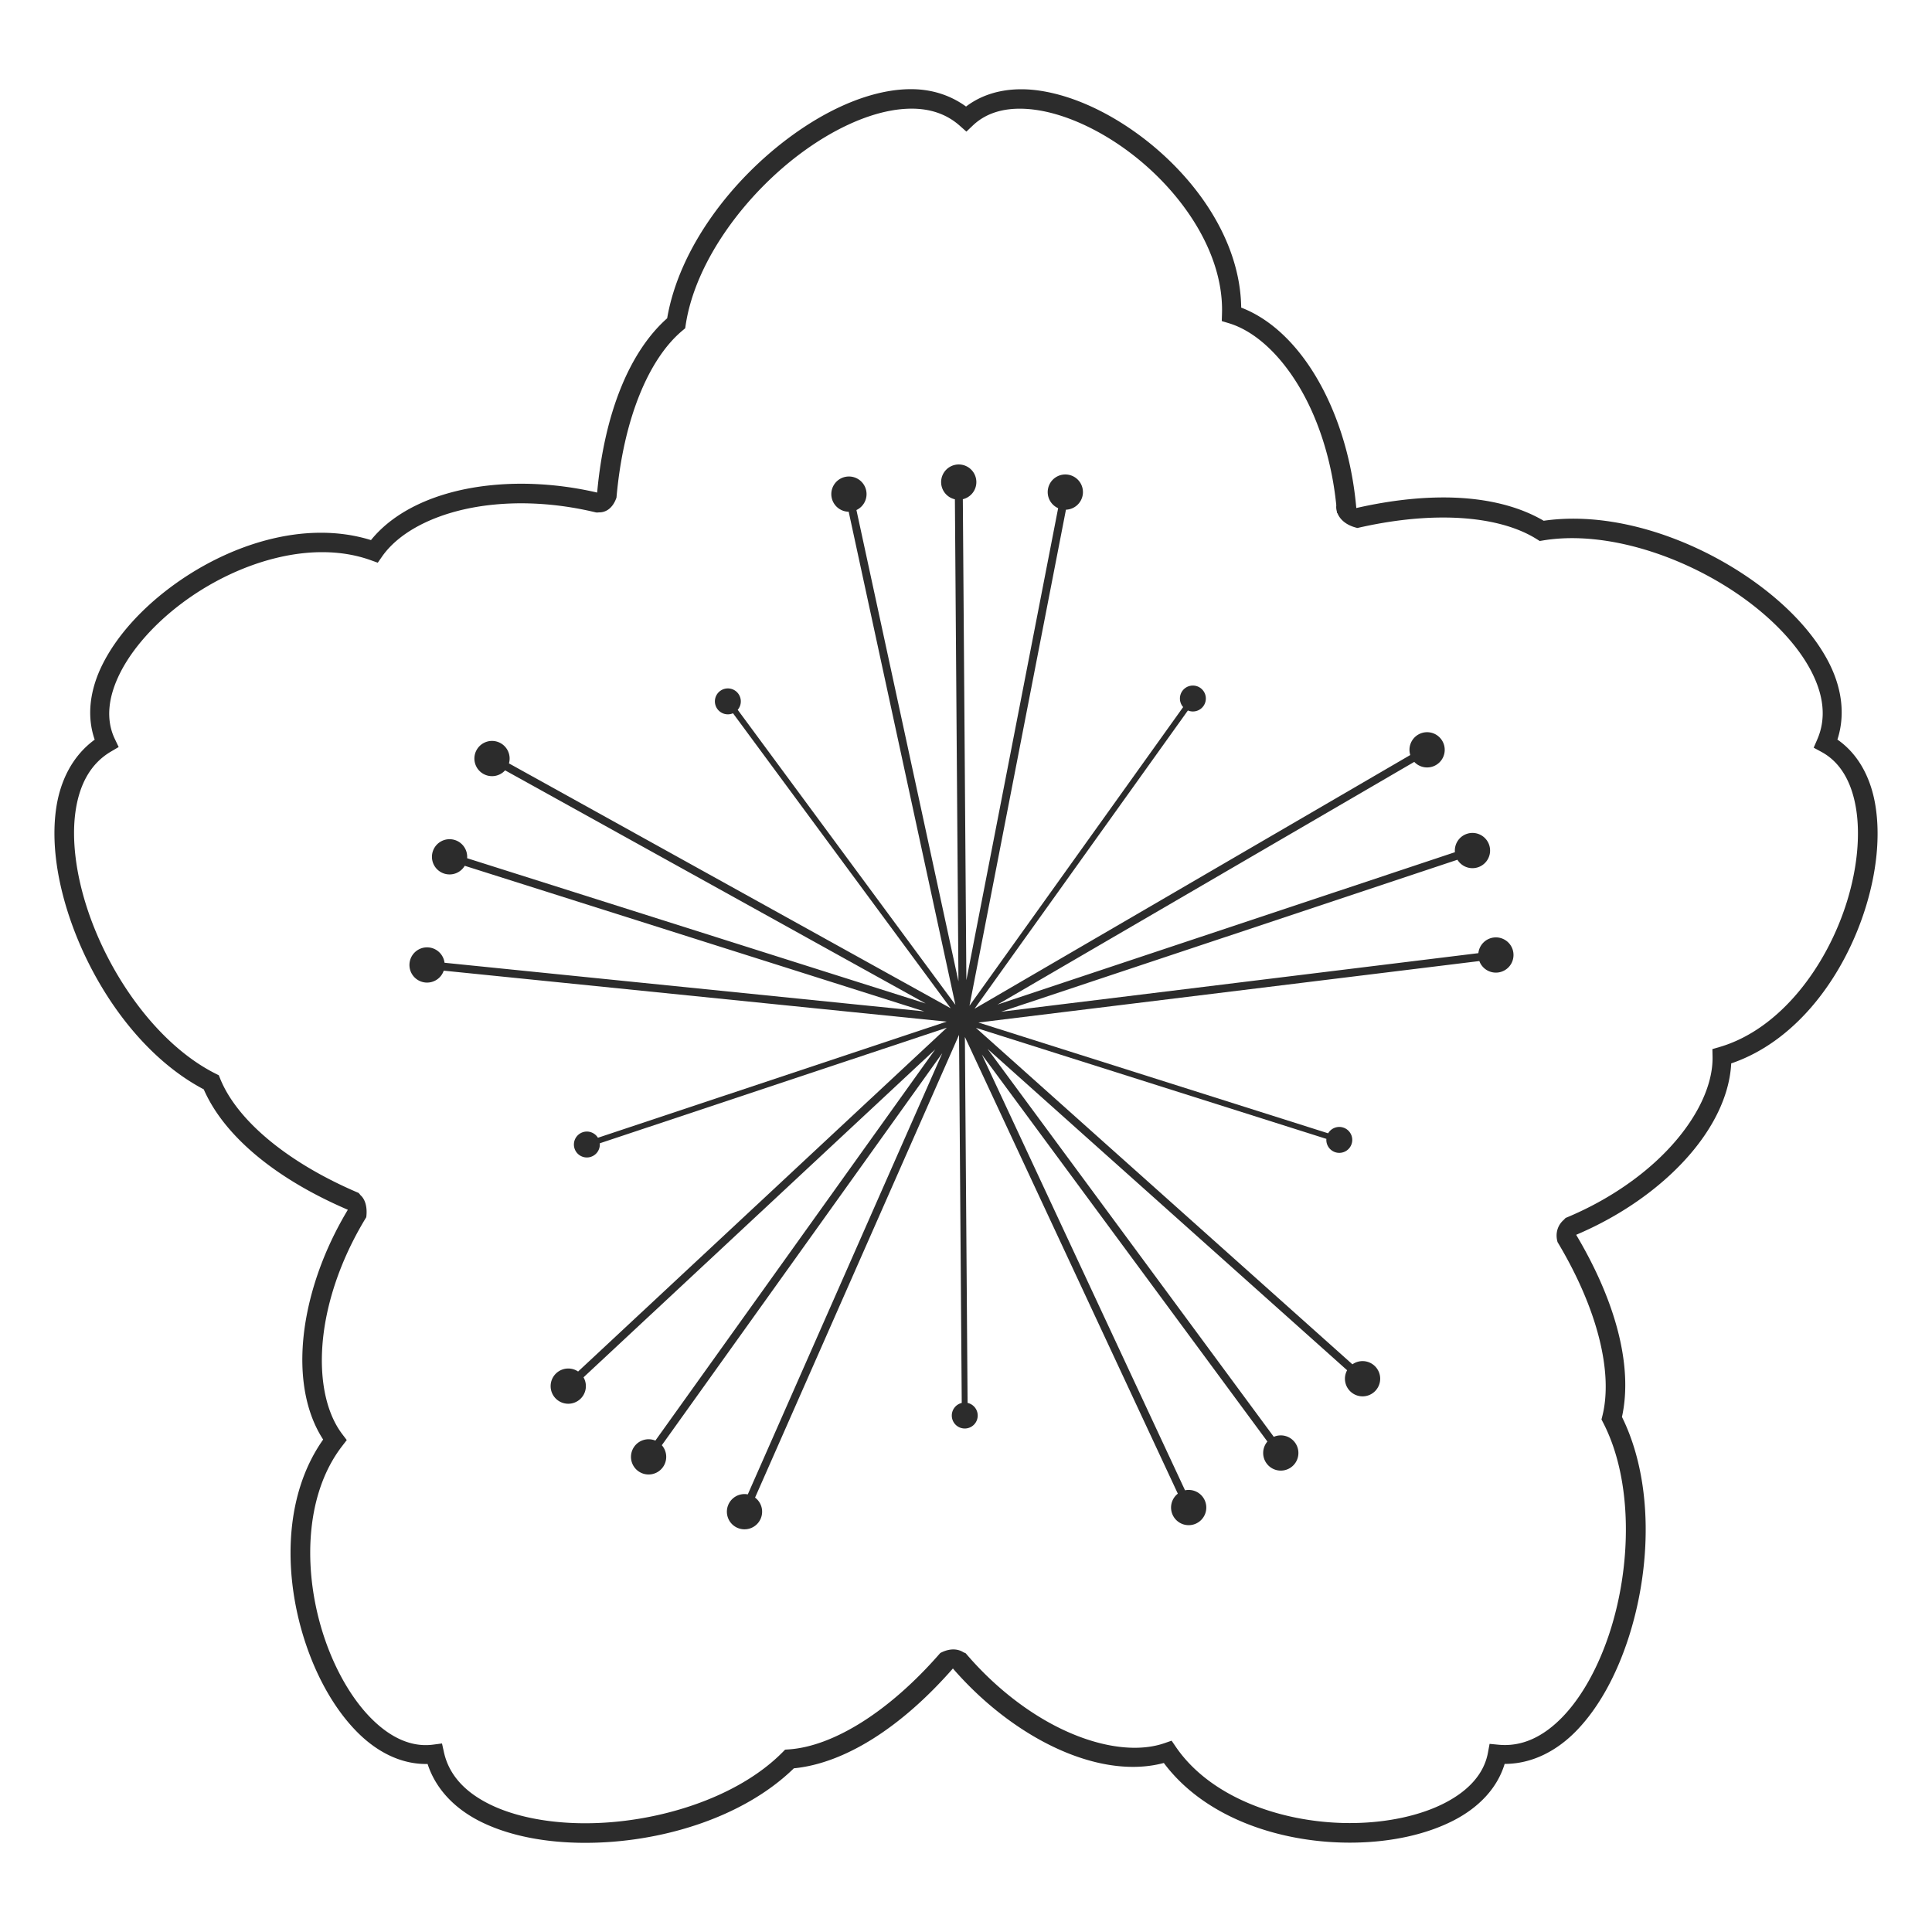 <?xml version="1.0" standalone="no"?><!DOCTYPE svg PUBLIC "-//W3C//DTD SVG 1.1//EN" "http://www.w3.org/Graphics/SVG/1.1/DTD/svg11.dtd"><svg t="1590849569104" class="icon" viewBox="0 0 1024 1024" version="1.1" xmlns="http://www.w3.org/2000/svg" p-id="858" width="32" height="32" xmlns:xlink="http://www.w3.org/1999/xlink"><defs><style type="text/css"></style></defs><path d="M508.108 246.18a9.335 9.335 0 0 0-0.023 0 9.335 9.335 0 0 0-0.045 0 9.335 9.335 0 0 0-9.222 9.411 9.335 9.335 0 0 0 7.298 9.041l1.882 255.507-54.066-249.804a9.335 9.335 0 0 0 5.144-10.42 9.335 9.335 0 0 0-11.1-7.151 9.335 9.335 0 0 0-0.045 0.008 9.335 9.335 0 0 0-7.106 11.093 9.335 9.335 0 0 0 8.995 7.363l56.561 261.354-115.378-156.374a6.867 6.867 0 0 0 0.302-8.542 6.867 6.867 0 0 0-9.6-1.451 6.867 6.867 0 0 0-0.03 0.019 6.867 6.867 0 0 0-1.421 9.585 6.867 6.867 0 0 0 8.254 2.23l115.366 156.351-234.119-129.789a9.335 9.335 0 0 0-4.449-10.734 9.335 9.335 0 0 0-12.692 3.636 9.335 9.335 0 0 0-0.026 0.038 9.335 9.335 0 0 0 3.666 12.658 9.335 9.335 0 0 0 11.46-1.912l222.905 123.572-243.031-76.997a9.335 9.335 0 0 0-6.489-9.642 9.335 9.335 0 0 0-11.72 6.085 9.335 9.335 0 0 0-0.015 0.038 9.335 9.335 0 0 0 6.096 11.679 9.335 9.335 0 0 0 10.859-4.146l243.583 77.17-254.287-25.776a9.335 9.335 0 0 0-8.323-8.115 9.335 9.335 0 0 0-10.231 8.349 9.335 9.335 0 0 0-0.004 0.045 9.335 9.335 0 0 0 8.353 10.186 9.335 9.335 0 0 0 9.781-6.274l266.525 27.012-184.804 61.553a6.867 6.867 0 0 0-8.031-2.933 6.867 6.867 0 0 0-4.346 8.685 6.867 6.867 0 0 0 0.011 0.038v-0.004a6.867 6.867 0 0 0 8.674 4.312 6.867 6.867 0 0 0 4.671-7.162l183.953-61.274-195.439 182.234a9.335 9.335 0 0 0-11.584 0.915 9.335 9.335 0 0 0-0.465 13.198 9.335 9.335 0 0 0 0.03 0.03 9.335 9.335 0 0 0 13.168 0.431 9.335 9.335 0 0 0 1.723-11.497l186.406-173.802-148.328 207.341a9.335 9.335 0 0 0-11.176 3.19 9.335 9.335 0 0 0 2.162 13.028 9.335 9.335 0 0 0 0.038 0.03v-0.004a9.335 9.335 0 0 0 12.99-2.192 9.335 9.335 0 0 0-0.59-11.603l148.66-207.814-103.09 233.87a9.335 9.335 0 0 0-10.288 5.405 9.335 9.335 0 0 0 4.777 12.317 9.335 9.335 0 0 0 0.042 0.015 9.335 9.335 0 0 0 12.268-4.796 9.335 9.335 0 0 0-2.948-11.24l108.106-245.25 1.436 195.084a6.867 6.867 0 0 0-5.272 6.731 6.867 6.867 0 0 0 6.92 6.818 6.867 6.867 0 0 0 0.034 0.004 6.867 6.867 0 0 0 6.784-6.92 6.867 6.867 0 0 0-5.367-6.652l-1.429-193.962 112.86 242.071a9.335 9.335 0 0 0-2.71 11.301 9.335 9.335 0 0 0 12.408 4.52 9.335 9.335 0 0 0 0.042-0.015v-0.008a9.335 9.335 0 0 0 4.475-12.386 9.335 9.335 0 0 0-10.394-5.193l-107.694-230.978 151.351 205.126a9.335 9.335 0 0 0-0.416 11.614 9.335 9.335 0 0 0 13.054 1.973 9.335 9.335 0 0 0 0.038-0.03 9.335 9.335 0 0 0 1.931-13.028 9.335 9.335 0 0 0-11.221-3.027l-151.699-205.599 190.564 170.309a9.335 9.335 0 0 0 1.965 11.46 9.335 9.335 0 0 0 13.187-0.741 9.335 9.335 0 0 0 0.03-0.038 9.335 9.335 0 0 0-0.771-13.149 9.335 9.335 0 0 0-11.603-0.669l-199.54-178.333 185.737 58.84a6.867 6.867 0 0 0 4.774 7.094 6.867 6.867 0 0 0 8.617-4.471 6.867 6.867 0 0 0 0.019-0.038h-0.004a6.867 6.867 0 0 0-4.486-8.587 6.867 6.867 0 0 0-7.986 3.05l-185.352-58.719 265.493-32.58a9.335 9.335 0 0 0 9.91 6.066 9.335 9.335 0 0 0 8.126-10.405 9.335 9.335 0 0 0 0-0.045 9.335 9.335 0 0 0-10.401-8.088 9.335 9.335 0 0 0-8.149 8.289l-252.96 31.049 241.863-80.561a9.335 9.335 0 0 0 10.919 3.987 9.335 9.335 0 0 0 5.907-11.811 9.335 9.335 0 0 0-0.015-0.045 9.335 9.335 0 0 0-11.792-5.862 9.335 9.335 0 0 0-6.35 9.736l-242.419 80.746 220.868-128.614a9.335 9.335 0 0 0 11.505 1.674 9.335 9.335 0 0 0 3.368-12.771 9.335 9.335 0 0 0-0.023-0.038 9.335 9.335 0 0 0-12.745-3.334 9.335 9.335 0 0 0-4.222 10.828l-230.94 134.476 113.083-158.083a6.867 6.867 0 0 0 8.224-2.343 6.867 6.867 0 0 0-1.587-9.585 6.867 6.867 0 0 0-0.038-0.019h0.004a6.867 6.867 0 0 0-9.555 1.61 6.867 6.867 0 0 0 0.435 8.534l-113.246 158.309 51.122-262.927a9.335 9.335 0 0 0 8.837-7.548 9.335 9.335 0 0 0-7.385-10.949 9.335 9.335 0 0 0-0.045-0.011 9.335 9.335 0 0 0-10.9 7.393 9.335 9.335 0 0 0 5.359 10.311l-48.643 250.178-1.875-254.929a9.335 9.335 0 0 0 7.166-9.146 9.335 9.335 0 0 0-9.385-9.271z" p-id="859" fill="#2c2c2c"></path><path d="M482.895 47.259c-4.048 0-8.179 0.382-12.336 1.123-16.637 2.963-34.072 11.342-50.4 23.146-32.141 23.233-60.132 59.769-66.55 97.164-20.16 17.889-33.313 50.759-37.107 92.379a180.378 180.378 0 0 0-35.21-4.611 160.668 160.668 0 0 0-22.318 0.858c-26.986 2.971-49.482 13.02-62.347 28.94-35.698-11.074-76.721 2.778-106.704 25.353-15.458 11.641-28.067 25.625-35.463 40.278-6.69 13.255-8.738 27.341-4.267 40.139-11.664 8.493-18.38 21.694-20.496 36.926-2.324 16.74 0.261 35.906 6.44 55.083 12.163 37.75 38.264 75.674 71.849 93.332 10.787 24.695 37.977 47.357 76.377 63.825-10.609 17.643-17.703 36.03-21.335 53.548-5.514 26.581-2.91 51.092 8.251 68.247-21.558 30.531-21.063 73.826-8.855 109.319 6.289 18.297 15.689 34.602 27.341 46.167 10.537 10.458 23.308 16.758 36.862 16.464 4.471 13.72 14.952 24.181 28.785 30.901 15.201 7.381 34.231 10.851 54.38 10.9 39.662 0.098 83.792-13.009 110.967-39.496 26.816-2.631 56.769-21.483 84.299-52.913 13.5 15.541 28.8 27.972 44.334 36.843 23.577 13.455 47.686 18.55 67.453 13.236 22.375 29.941 63.7 42.849 101.227 42.21 19.351-0.329 37.769-4.233 52.369-11.743 13.202-6.792 23.131-16.985 27.043-29.968 14.426-0.011 27.617-6.746 38.287-17.824 11.717-12.174 20.893-29.201 27.167-48.348 12.348-37.693 13.523-83.709-3.269-117.736 5.794-26.317-2.888-60.635-24.276-96.529 18.958-8.039 35.509-18.746 48.745-30.784 20.088-18.266 32.391-39.621 33.437-60.064 35.384-12.03 60.431-47.342 71.418-83.225 5.666-18.505 7.642-37.225 5.012-53.431-2.381-14.653-8.999-27.25-20.141-34.976 4.452-13.727 2.117-28.362-5.125-41.93-7.956-14.906-21.309-28.894-37.584-40.777-32.028-23.388-75.428-38.717-112.978-33.267-14.275-8.379-33.022-12.586-54.901-12.351-13.742 0.151-28.679 2.018-44.417 5.601-1.788-20.511-6.852-39.56-14.211-55.865-11.165-24.748-27.674-43.041-46.791-50.358-0.503-37.372-26.351-72.102-57.086-93.642-15.844-11.104-33.033-18.769-49.262-21.279-14.668-2.268-28.698 0.14-39.489 8.345-8.474-6.149-18.429-9.203-29.121-9.207z m-0.049 10.329c10.046-0.057 18.777 2.786 25.81 9.014l3.557 3.148 3.451-3.277c8.251-7.831 20.122-10.288 34.254-8.103 14.132 2.185 30.115 9.169 44.893 19.529 29.556 20.712 53.87 54.686 52.876 88.305l-0.121 3.969 3.802 1.149c16.377 4.951 32.791 21.895 43.824 46.345 6.565 14.555 11.218 31.672 13.077 50.154-0.121 1.002-0.03 2.117 0.295 3.258l0.064 0.726 0.242 0.174c1.27 3.213 4.509 6.455 10.609 7.858 15.708-3.617 30.482-5.405 43.839-5.537 21.305-0.204 39.001 3.814 51.107 11.395l1.663 1.039 1.928-0.317c33.865-5.552 76.399 8.897 107.014 31.257 15.307 11.176 27.609 24.28 34.549 37.281 6.943 13.002 8.606 25.485 3.606 36.971l-1.894 4.358 4.18 2.268c9.997 5.427 15.999 15.961 18.289 30.074 2.29 14.113 0.597 31.48-4.687 48.733-10.568 34.515-35.369 68.122-67.65 77.567l-3.817 1.119 0.083 3.969c0.351 17.11-10.689 37.954-30.535 55.997-12.661 11.512-28.792 21.846-47.335 29.518a18.482 18.482 0 0 0-0.96 0.998c-2.778 2.362-4.819 6.527-3.326 11.8 21.532 35.879 29.405 69.562 23.766 92.107l-0.48 1.901 0.9 1.742c15.746 30.489 15.156 75.409 3.356 111.432-5.904 18.013-14.559 33.759-24.779 44.375-10.22 10.62-21.589 16.063-34.054 14.854l-4.732-0.454-0.869 4.679c-2.067 11.184-10.231 20.149-22.949 26.691-12.714 6.539-29.752 10.28-47.796 10.59-36.087 0.616-75.719-12.586-94.677-40.365l-2.241-3.277-3.749 1.3c-16.161 5.616-39.398 1.557-62.691-11.739-14.865-8.485-29.673-20.632-42.697-35.898a24.367 24.367 0 0 0-1.209-0.518c-2.789-1.803-7.068-2.381-12.287 0.401-27.47 31.563-57.071 49.466-80.254 51.065l-1.958 0.132-1.376 1.391c-24.132 24.397-67.037 37.72-104.946 37.629-18.954-0.045-36.609-3.417-49.863-9.853-13.259-6.44-21.948-15.572-24.654-27.802l-1.024-4.637-4.717 0.616c-11.278 1.485-22.326-3.507-32.474-13.58-10.152-10.072-18.973-25.107-24.843-42.176-11.739-34.129-11.433-75.904 9.131-102.52l2.426-3.145-2.4-3.16c-10.337-13.637-13.655-36.994-8.209-63.258 3.477-16.755 10.454-34.594 20.946-51.696 0.737-5.896-0.888-9.789-3.046-11.667a15.383 15.383 0 0 0-1.009-1.209c-38.506-16.369-64.683-38.986-73.368-60.548l-0.733-1.814-1.75-0.881c-30.66-15.413-56.583-52.101-68.213-88.184-5.813-18.04-8.058-35.868-6.028-50.468 2.026-14.597 8.02-25.678 18.818-32.031l4.097-2.411-2.052-4.294c-4.898-10.265-3.564-22.318 2.88-35.085 6.444-12.763 18.025-25.807 32.44-36.661 28.838-21.71 68.655-34.326 100.32-22.995l3.742 1.342 2.268-3.262c9.774-14.041 30.958-24.42 57.619-27.356a149.692 149.692 0 0 1 20.863-0.794c11.191 0.34 22.915 1.878 34.779 4.736 0.514 0.102 1.092 0.083 1.701-0.015 3.364 0.113 7.238-1.89 9.29-7.809 3.666-41.684 17.091-73.572 34.911-88.494l1.504-1.259 0.295-1.935c5.186-33.917 32.062-69.914 62.786-92.122 15.364-11.104 31.623-18.75 46.133-21.332a62.022 62.022 0 0 1 10.469-1.017z" p-id="860" fill="#2c2c2c"></path></svg>